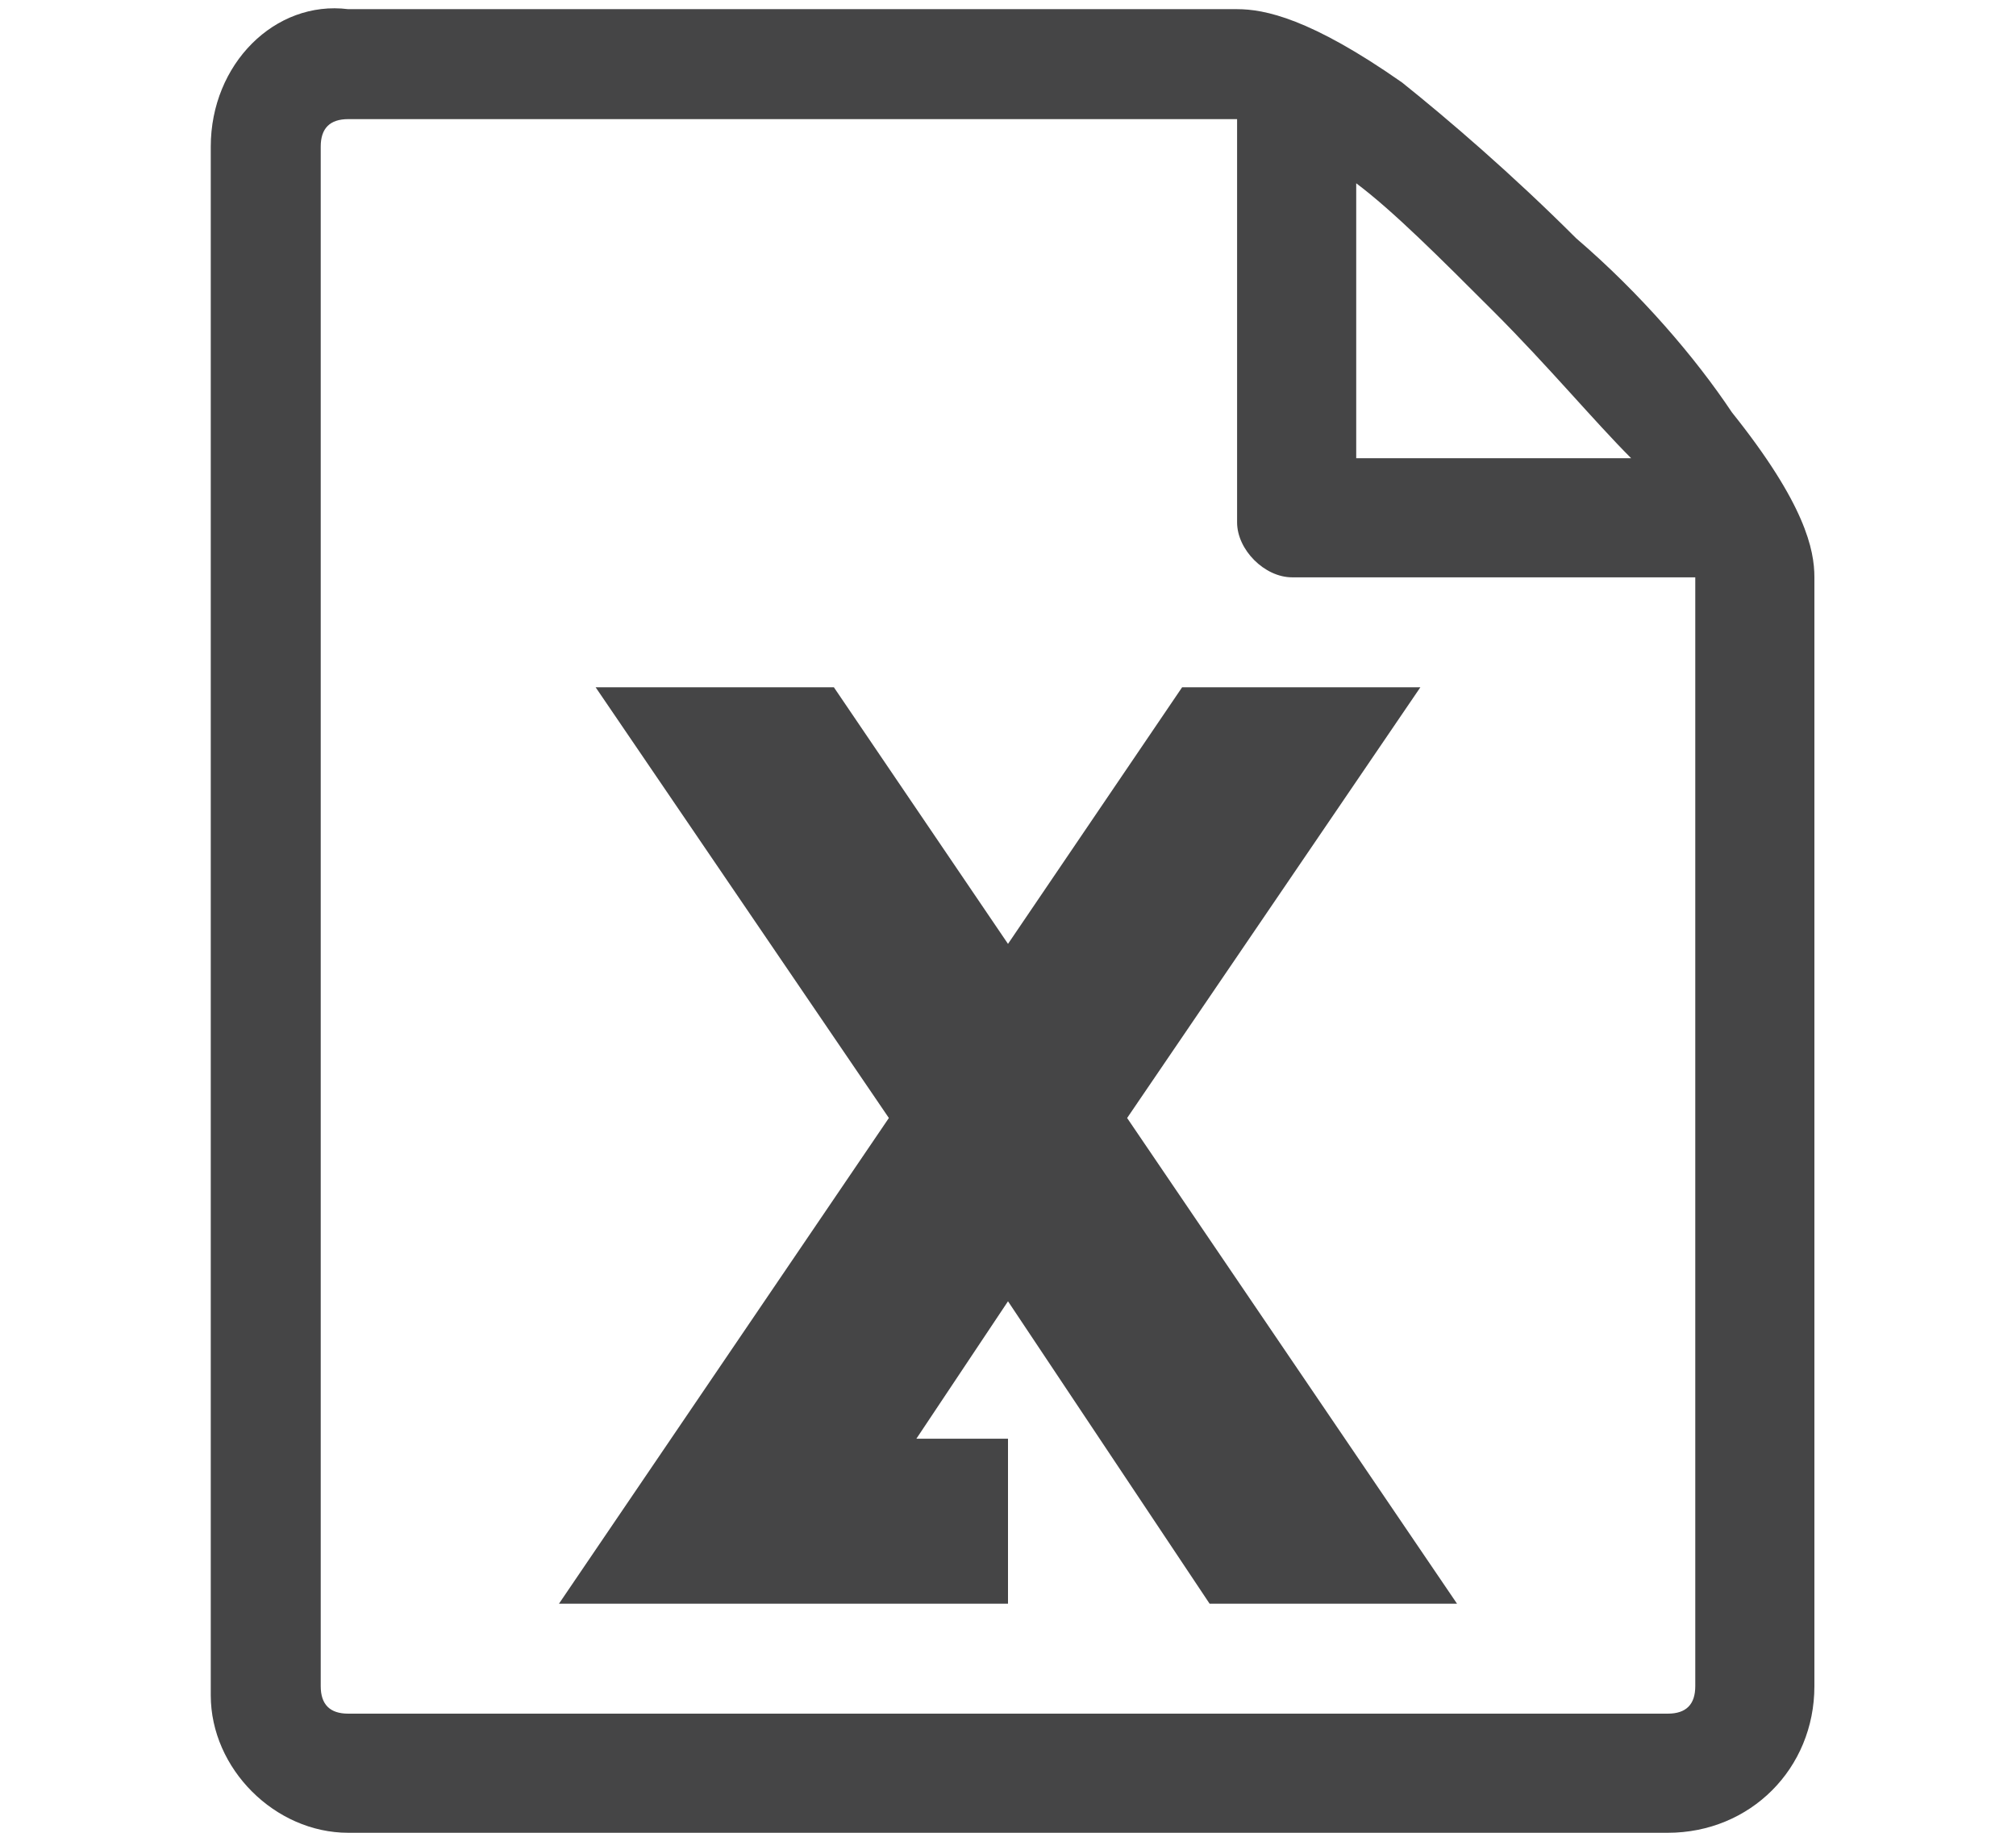 <?xml version="1.0" encoding="utf-8"?>
<!-- Generator: Adobe Illustrator 19.2.1, SVG Export Plug-In . SVG Version: 6.00 Build 0)  -->
<svg version="1.1" id="Layer_1" xmlns="http://www.w3.org/2000/svg" xmlns:xlink="http://www.w3.org/1999/xlink" x="0px" y="0px"
	 width="22px" height="20px" viewBox="0 0 22 20" enable-background="new 0 0 22 20" xml:space="preserve">
<g>
	<path fill="#454546" d="M15.5,7.5h-2.6L11,10.3L9.1,7.5H6.5l3.2,4.7l-3.6,5.3H11v-1.8h-1l1-1.5l2.2,3.3h2.7l-3.6-5.3L15.5,7.5z"/>
	<path fill="#454546" d="M18.9,4.5c-0.4-0.6-1-1.3-1.7-1.9c-0.7-0.7-1.4-1.3-1.9-1.7c-1-0.7-1.5-0.8-1.8-0.8H3.8
		C3,0,2.3,0.7,2.3,1.6v16.9C2.3,19.3,3,20,3.8,20h14.4c0.9,0,1.6-0.7,1.6-1.6V6.3C19.8,6,19.7,5.5,18.9,4.5L18.9,4.5z M16.3,3.4
		C16.9,4,17.4,4.6,17.8,5h-3V2C15.2,2.3,15.7,2.8,16.3,3.4L16.3,3.4L16.3,3.4z M18.5,18.4c0,0.2-0.1,0.3-0.3,0.3H3.8
		c-0.2,0-0.3-0.1-0.3-0.3V1.6c0-0.2,0.1-0.3,0.3-0.3c0,0,9.7,0,9.7,0v4.4c0,0.3,0.3,0.6,0.6,0.6h4.4V18.4z"/>
</g>
</svg>
